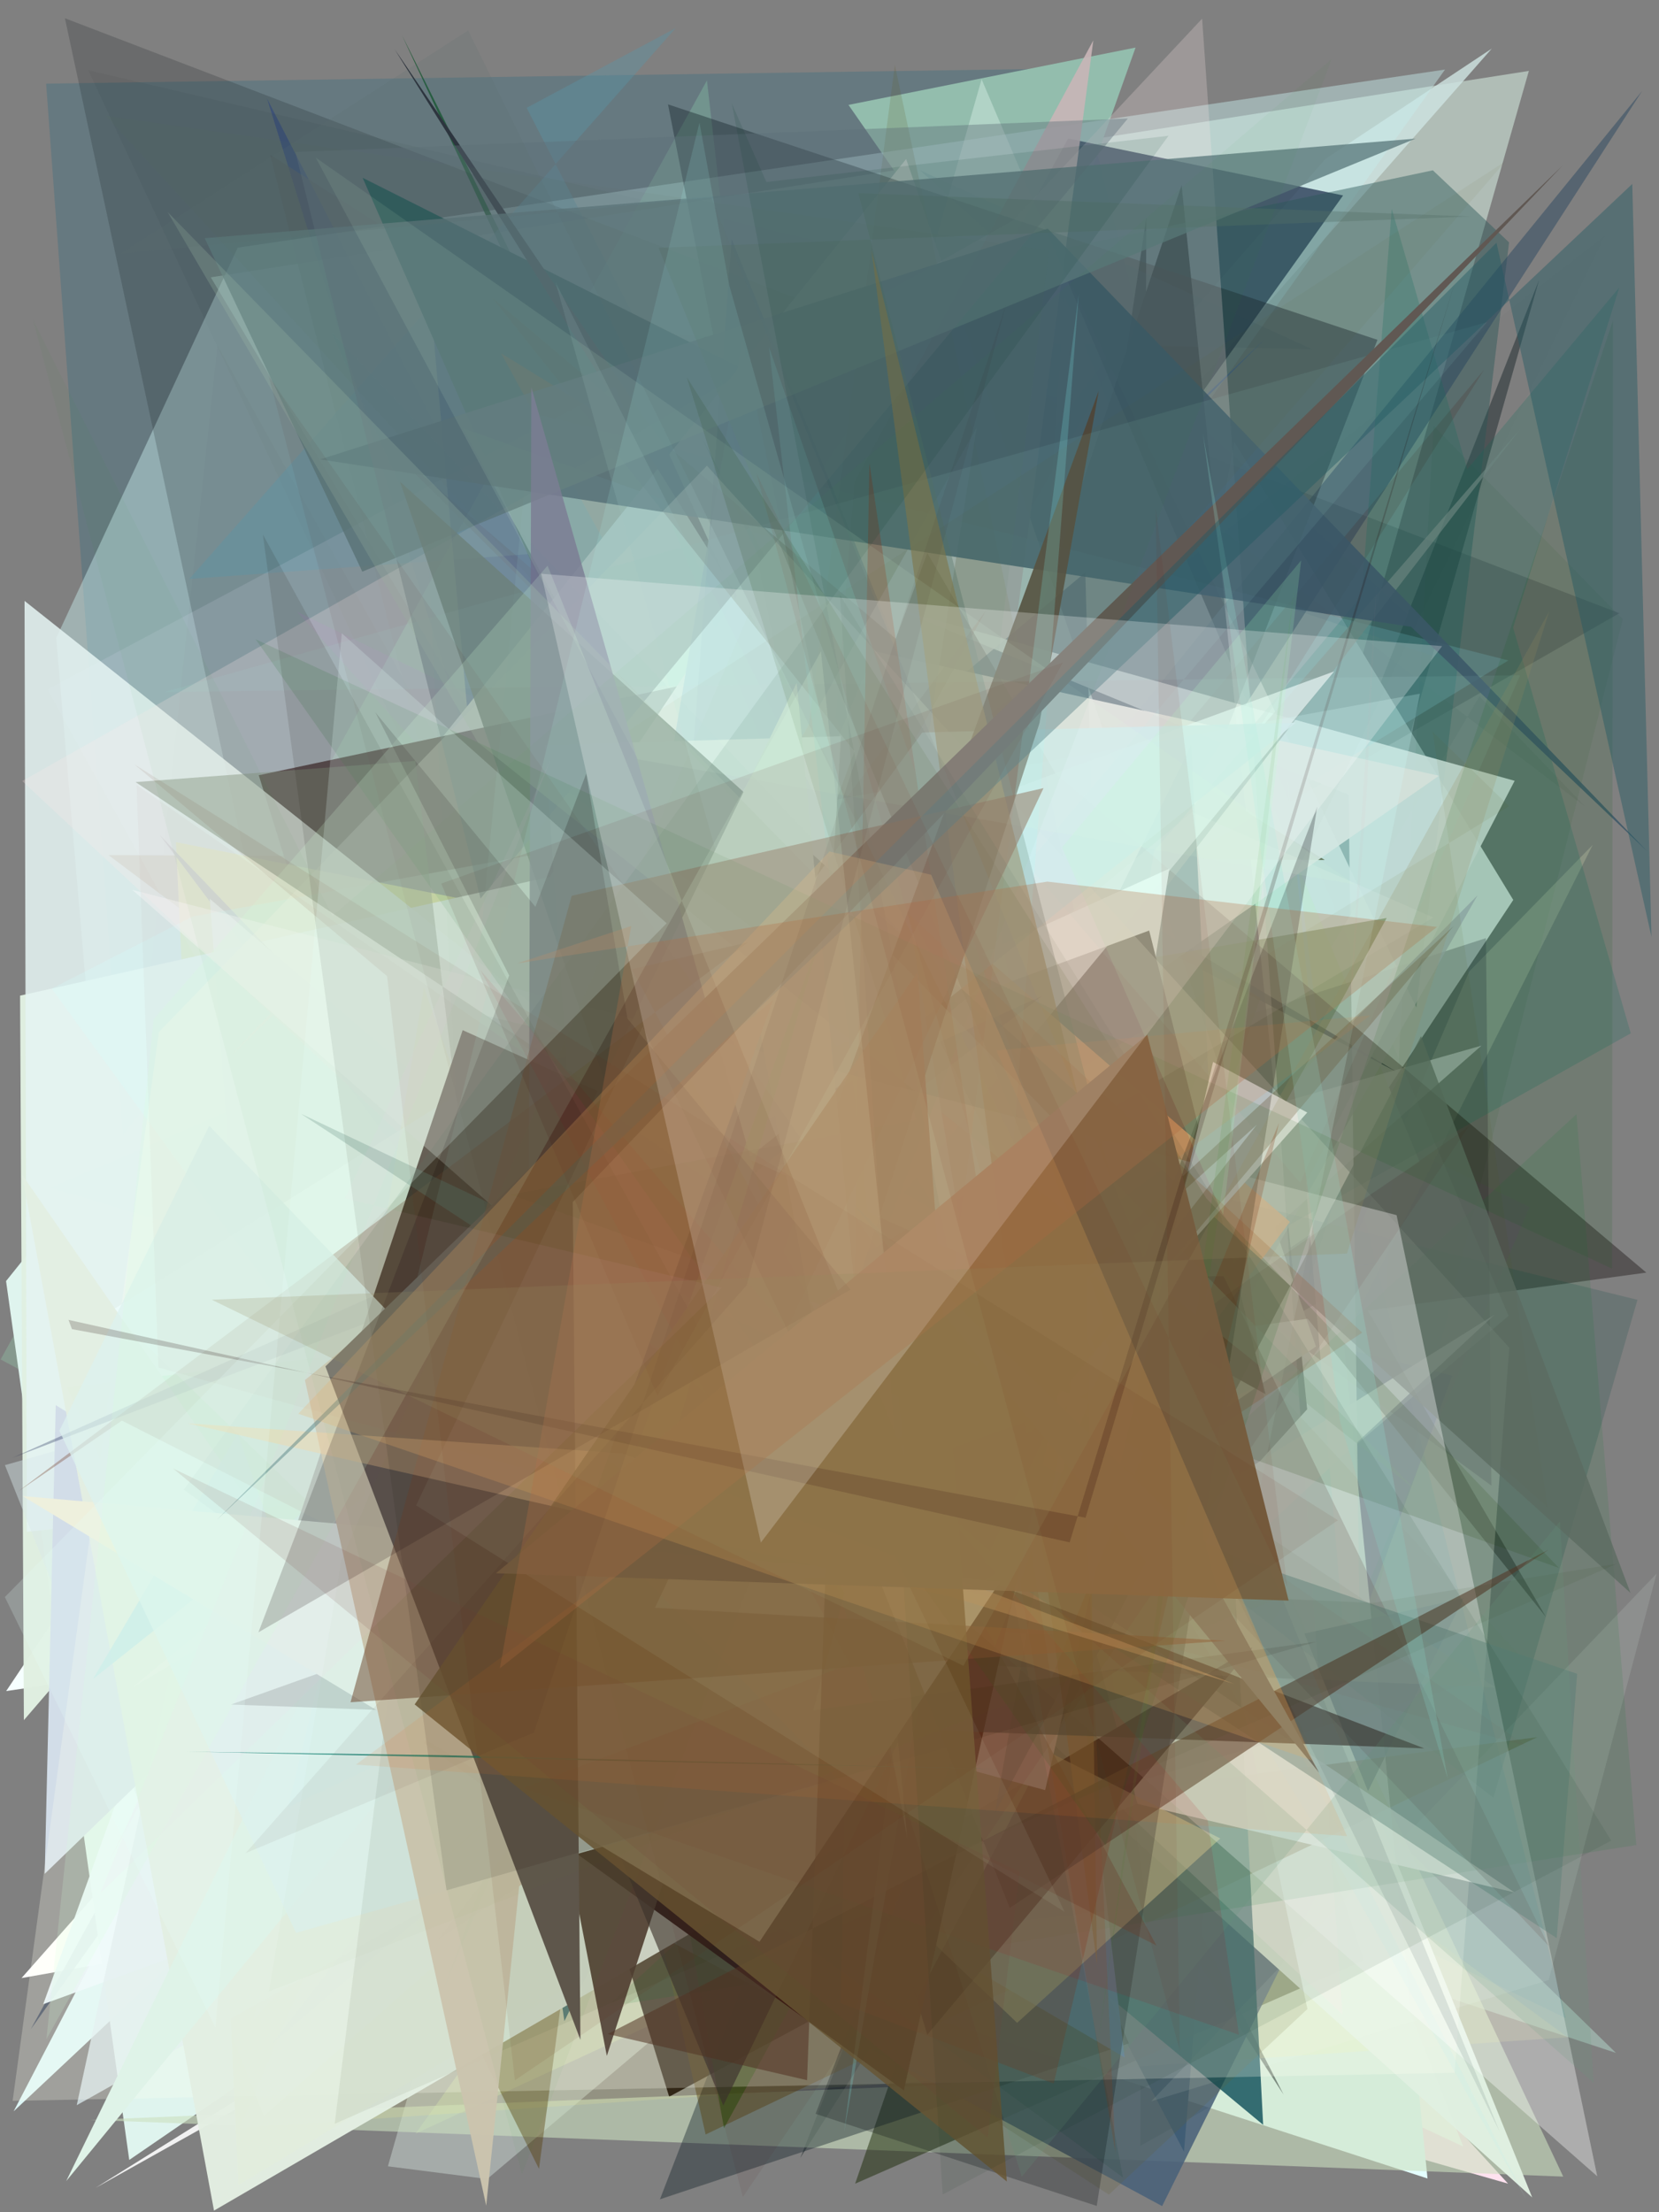 <?xml version="1.0" encoding="utf-8" standalone="no"?>
<!DOCTYPE svg PUBLIC "-//W3C//DTD SVG 1.1//EN"
  "http://www.w3.org/Graphics/SVG/1.1/DTD/svg11.dtd">
<svg xmlns:xlink="http://www.w3.org/1999/xlink" width="216pt" height="288pt" viewBox="0 0 216 288" xmlns="http://www.w3.org/2000/svg" version="1.1">
 <defs>
  <style type="text/css">*{stroke-linejoin: round; stroke-linecap: butt}</style>
 </defs>
 <g id="figure_1">
  <g id="patch_1">
   <path d="M 0 288 
L 216 288 
L 216 0 
L 0 0 
z
" style="fill: #ffffff"/>
  </g>
  <g id="axes_1">
   <g id="patch_2">
    <path d="M 0 288 
L 0 0 
L 216 0 
L 216 288 
z
" clip-path="url(#p5c6418d2b3)" style="fill: #808080"/>
   </g>
   <g id="patch_3">
    <path d="M 62.128 94.137 
L 134.075 237.326 
L 199.056 9.232 
L 27.445 36.106 
z
" clip-path="url(#p5c6418d2b3)" style="fill: #d4eade; fill-opacity: 0.571"/>
   </g>
   <g id="patch_4">
    <path d="M 200.384 36.45 
L 152.515 205.049 
L 104.201 280.933 
z
" clip-path="url(#p5c6418d2b3)" style="fill: #2f393d; fill-opacity: 0.616"/>
   </g>
   <g id="patch_5">
    <path d="M 69.757 248.06 
L 41.771 115.195 
L 196.348 284.28 
z
" clip-path="url(#p5c6418d2b3)" style="fill: #ffe2ef; fill-opacity: 0.994"/>
   </g>
   <g id="patch_6">
    <path d="M 140.056 8.902 
L 203.86 262.733 
L 153.067 238.194 
L 24.962 269.374 
L 6.007 10.89 
z
" clip-path="url(#p5c6418d2b3)" style="fill: #005d82; fill-opacity: 0.206"/>
   </g>
   <g id="patch_7">
    <path d="M 34.767 12.83 
L 134.13 205.816 
L 97.515 214.355 
z
" clip-path="url(#p5c6418d2b3)" style="fill: #0d2eab; fill-opacity: 0.294"/>
   </g>
   <g id="patch_8">
    <path d="M 7.967 234.895 
L 26.403 208.623 
L 146.04 256.108 
L 28.307 44.965 
z
" clip-path="url(#p5c6418d2b3)" style="fill: #3e001e; fill-opacity: 0.055"/>
   </g>
   <g id="patch_9">
    <path d="M 110.471 13.656 
L 147.848 6.194 
L 82.972 188.502 
L 140.225 56.485 
z
" clip-path="url(#p5c6418d2b3)" style="fill: #93bdad"/>
   </g>
   <g id="patch_10">
    <path d="M 56.135 163.428 
L 73.766 133.77 
L 172.585 20.681 
L 194.228 6.326 
z
" clip-path="url(#p5c6418d2b3)" style="fill: #cee2e0; fill-opacity: 0.816"/>
   </g>
   <g id="patch_11">
    <path d="M 93.815 252.038 
L 34.85 137.358 
L 149.407 93.052 
L 35.172 20.14 
z
" clip-path="url(#p5c6418d2b3)" style="fill: #647075; fill-opacity: 0.567"/>
   </g>
   <g id="patch_12">
    <path d="M 113.455 243.142 
L 127.615 238.844 
L 160.701 57.5 
L 197.025 117.16 
z
" clip-path="url(#p5c6418d2b3)" style="fill: #fdffff"/>
   </g>
   <g id="patch_13">
    <path d="M 111.151 32.448 
L 206.477 105.089 
L 192.621 90.657 
L 112.771 225.768 
L 11.494 9.148 
z
" clip-path="url(#p5c6418d2b3)" style="fill: #032114; fill-opacity: 0.047"/>
   </g>
   <g id="patch_14">
    <path d="M 7.317 83.064 
L 30.945 32.241 
L 188.139 9.055 
L 50.81 201.843 
L 11.605 133.143 
z
" clip-path="url(#p5c6418d2b3)" style="fill: #c5eaeb; fill-opacity: 0.457"/>
   </g>
   <g id="patch_15">
    <path d="M 61.056 94.813 
L 54.934 27.055 
L 169.05 242.403 
L 129.191 91.492 
z
" clip-path="url(#p5c6418d2b3)" style="fill: #002891"/>
   </g>
   <g id="patch_16">
    <path d="M 1.773 274.868 
L 134.034 150.721 
L 43.48 194.792 
z
" clip-path="url(#p5c6418d2b3)" style="fill: #e4ffff; fill-opacity: 0.921"/>
   </g>
   <g id="patch_17">
    <path d="M 24.12 212.49 
L 80.602 53.585 
L 77.518 57.494 
z
" clip-path="url(#p5c6418d2b3)" style="fill: #14d288; fill-opacity: 0.489"/>
   </g>
   <g id="patch_18">
    <path d="M 185.371 271.343 
L 93.216 220.658 
L 169.941 257.094 
L 52.336 4.581 
z
" clip-path="url(#p5c6418d2b3)" style="fill: #075022; fill-opacity: 0.745"/>
   </g>
   <g id="patch_19">
    <path d="M 178.038 212.63 
L 211.288 80.604 
L 186.651 55.459 
z
" clip-path="url(#p5c6418d2b3)" style="fill: #003e08; fill-opacity: 0.065"/>
   </g>
   <g id="patch_20">
    <path d="M 161.985 253.854 
L 160.805 255.747 
L 189.08 179.105 
L 28.936 138.366 
z
" clip-path="url(#p5c6418d2b3)" style="fill: #384778; fill-opacity: 0.616"/>
   </g>
   <g id="patch_21">
    <path d="M 23.692 186.973 
L 210.846 79.832 
L 8.452 2.377 
L 52.726 209.026 
z
" clip-path="url(#p5c6418d2b3)" style="fill: #0d1218; fill-opacity: 0.185"/>
   </g>
   <g id="patch_22">
    <path d="M 170.084 225.07 
L 199.155 157.137 
L 38.702 79.665 
z
" clip-path="url(#p5c6418d2b3)" style="fill: #d541e3; fill-opacity: 0.084"/>
   </g>
   <g id="patch_23">
    <path d="M 105.118 239.495 
L 190.515 279.45 
L 126.203 117.827 
L 2.804 257.516 
z
" clip-path="url(#p5c6418d2b3)" style="fill: #fffffe"/>
   </g>
   <g id="patch_24">
    <path d="M 146.259 231.613 
L 191.298 126.469 
L 207.376 109.981 
z
" clip-path="url(#p5c6418d2b3)" style="fill: #c3c2ac; fill-opacity: 0.43"/>
   </g>
   <g id="patch_25">
    <path d="M 169.813 224.318 
L 54.114 277.763 
L 104.208 207.485 
z
" clip-path="url(#p5c6418d2b3)" style="fill: #e0ff94; fill-opacity: 0.258"/>
   </g>
   <g id="patch_26">
    <path d="M 138.644 38.805 
L 184.822 151.234 
L 127.915 189.127 
z
" clip-path="url(#p5c6418d2b3)" style="fill: #e9ffdd; fill-opacity: 0.967"/>
   </g>
   <g id="patch_27">
    <path d="M 148.331 161.074 
L 158.632 214.923 
L 63.925 155.114 
L 150.405 38.041 
L 25.494 255.47 
z
" clip-path="url(#p5c6418d2b3)" style="fill: #67b2a0; fill-opacity: 0.827"/>
   </g>
   <g id="patch_28">
    <path d="M 164.545 44.275 
L 21.652 180.298 
L 180.29 164.346 
L 23.03 186.225 
z
" clip-path="url(#p5c6418d2b3)" style="fill: #4f8aff; fill-opacity: 0.619"/>
   </g>
   <g id="patch_29">
    <path d="M 186.089 258.35 
L 129.687 160.505 
L 149.247 28.303 
L 148.473 279.352 
z
" clip-path="url(#p5c6418d2b3)" style="fill: #000500"/>
   </g>
   <g id="patch_30">
    <path d="M 4.019 264.155 
L 174.869 25.445 
L 139.076 18.038 
z
" clip-path="url(#p5c6418d2b3)" style="fill: #10203f; fill-opacity: 0.682"/>
   </g>
   <g id="patch_31">
    <path d="M 167.584 101.167 
L 185.86 283.607 
L 78.31 248.743 
L 73.372 226.245 
L 175.717 167.203 
z
" clip-path="url(#p5c6418d2b3)" style="fill: #e4ffff"/>
   </g>
   <g id="patch_32">
    <path d="M 153.841 24.106 
L 170.188 183.469 
L 138.99 217.772 
L 167.126 272.693 
L 103.647 174.983 
z
" clip-path="url(#p5c6418d2b3)" style="fill: #000a1b"/>
   </g>
   <g id="patch_33">
    <path d="M 24.641 75.376 
L 97.39 70.045 
L 68.567 14.036 
L 87.983 3.651 
z
" clip-path="url(#p5c6418d2b3)" style="fill: #5993a6; fill-opacity: 0.394"/>
   </g>
   <g id="patch_34">
    <path d="M 92.043 10.47 
L 0.081 176.982 
L 118.198 240.047 
z
" clip-path="url(#p5c6418d2b3)" style="fill: #a1ffcb; fill-opacity: 0.201"/>
   </g>
   <g id="patch_35">
    <path d="M 170.867 45.47 
L 59.34 42.968 
L 190.784 86.796 
L 119.806 22.181 
z
" clip-path="url(#p5c6418d2b3)" style="fill: #1e5582; fill-opacity: 0.105"/>
   </g>
   <g id="patch_36">
    <path d="M 63.429 283.679 
L 50.503 282.023 
L 127.801 10.318 
L 196.411 171.307 
z
" clip-path="url(#p5c6418d2b3)" style="fill: #edfef9; fill-opacity: 0.344"/>
   </g>
   <g id="patch_37">
    <path d="M 165.043 172.018 
L 194.182 193.415 
L 193.47 122.133 
L 143.879 138.159 
L 49.423 57.069 
z
" clip-path="url(#p5c6418d2b3)" style="fill: #2c1e37; fill-opacity: 0.285"/>
   </g>
   <g id="patch_38">
    <path d="M 162.964 200.521 
L 12.442 284.829 
L 194.601 171.143 
z
" clip-path="url(#p5c6418d2b3)" style="fill: #ffffff; fill-opacity: 0.89"/>
   </g>
   <g id="patch_39">
    <path d="M 47.215 23.148 
L 109.86 54.618 
L 101.392 73.247 
L 104.508 153.707 
z
" clip-path="url(#p5c6418d2b3)" style="fill: #024541"/>
   </g>
   <g id="patch_40">
    <path d="M 186.555 22.172 
L 196.477 31.558 
L 184.403 131.162 
L 137.365 32.591 
z
" clip-path="url(#p5c6418d2b3)" style="fill: #2b5857; fill-opacity: 0.438"/>
   </g>
   <g id="patch_41">
    <path d="M 161.606 222.089 
L 65.253 46.005 
L 172.482 111.959 
L 14.125 111.321 
z
" clip-path="url(#p5c6418d2b3)" style="fill: #4e4117"/>
   </g>
   <g id="patch_42">
    <path d="M 123.971 122.239 
L 213.81 11.833 
L 127.576 145.356 
L 93.652 176.835 
z
" clip-path="url(#p5c6418d2b3)" style="fill: #28465f; fill-opacity: 0.48"/>
   </g>
   <g id="patch_43">
    <path d="M 210.399 267.261 
L 122.778 238.33 
L 66.815 127.208 
z
" clip-path="url(#p5c6418d2b3)" style="fill: #bce7d8; fill-opacity: 0.435"/>
   </g>
   <g id="patch_44">
    <path d="M 171.334 175.3 
L 16.828 281.196 
L 0.788 166.777 
L 117.981 20.704 
z
" clip-path="url(#p5c6418d2b3)" style="fill: #e0f6f0; fill-opacity: 0.979"/>
   </g>
   <g id="patch_45">
    <path d="M 117.832 83.057 
L 174.415 225.877 
L 87.127 272.962 
L 33.693 100.928 
z
" clip-path="url(#p5c6418d2b3)" style="fill: #0d0000; fill-opacity: 0.994"/>
   </g>
   <g id="patch_46">
    <path d="M 60.246 55.723 
L 121.653 169.273 
L 82.745 166.598 
L 121.722 77.694 
z
" clip-path="url(#p5c6418d2b3)" style="fill: #bffff1; fill-opacity: 0.579"/>
   </g>
   <g id="patch_47">
    <path d="M 119.095 221.232 
L 156.894 246.218 
L 23.847 193.363 
L 132.34 212.262 
L 10.722 188.157 
z
" clip-path="url(#p5c6418d2b3)" style="fill: #d9c300; fill-opacity: 0.533"/>
   </g>
   <g id="patch_48">
    <path d="M 51.384 6.417 
L 149.282 162.578 
L 107.601 103.899 
L 86.913 58.709 
z
" clip-path="url(#p5c6418d2b3)" style="fill: #252b36"/>
   </g>
   <g id="patch_49">
    <path d="M 123.711 271.389 
L 11.791 275.981 
L 203.53 283.362 
L 167.997 207.864 
z
" clip-path="url(#p5c6418d2b3)" style="fill: #cce0bf; fill-opacity: 0.6"/>
   </g>
   <g id="patch_50">
    <path d="M 14.148 242.433 
L 54.764 158.682 
L 85.793 166.043 
L 126.706 123.232 
L 142.35 5.253 
z
" clip-path="url(#p5c6418d2b3)" style="fill: #c9b5b7; fill-opacity: 0.9"/>
   </g>
   <g id="patch_51">
    <path d="M 147.474 119.002 
L 145.8 238.267 
L 141.309 74.524 
L 109.117 101.414 
L 181.841 139.547 
z
" clip-path="url(#p5c6418d2b3)" style="fill: #001834; fill-opacity: 0.825"/>
   </g>
   <g id="patch_52">
    <path d="M 152.42 135.342 
L 129.276 206.503 
L 101.1 242.237 
L 31.052 284.468 
L 22.908 109.634 
z
" clip-path="url(#p5c6418d2b3)" style="fill: #b1b60c"/>
   </g>
   <g id="patch_53">
    <path d="M 85.045 148.906 
L 142.643 153.455 
L 91.494 57.198 
L 160.499 201.962 
L 154.155 280.111 
z
" clip-path="url(#p5c6418d2b3)" style="fill: #004254"/>
   </g>
   <g id="patch_54">
    <path d="M 127.542 106.958 
L 177.604 255.205 
L 111.339 284.285 
L 164.091 129.954 
z
" clip-path="url(#p5c6418d2b3)" style="fill: #212f0e; fill-opacity: 0.52"/>
   </g>
   <g id="patch_55">
    <path d="M 0.806 220.152 
L 99.709 205.616 
L 112.002 53.562 
z
" clip-path="url(#p5c6418d2b3)" style="fill: #f6ffff"/>
   </g>
   <g id="patch_56">
    <path d="M 78.21 256.627 
L 95.268 31.134 
L 164.739 202.652 
L 6.699 154.635 
L 147.801 93.328 
z
" clip-path="url(#p5c6418d2b3)" style="fill: #29468b; fill-opacity: 0.671"/>
   </g>
   <g id="patch_57">
    <path d="M 116.731 79.275 
L 175.585 103.467 
L 177.438 242.576 
L 170.006 153.999 
L 197.206 101.649 
z
" clip-path="url(#p5c6418d2b3)" style="fill: #fffffe; fill-opacity: 0.911"/>
   </g>
   <g id="patch_58">
    <path d="M 5.632 260.913 
L 54.701 243.073 
L 31.46 189.473 
z
" clip-path="url(#p5c6418d2b3)" style="fill: #ebf9ff; fill-opacity: 0.932"/>
   </g>
   <g id="patch_59">
    <path d="M 85.095 150.393 
L 31.228 277.032 
L 204.102 265.223 
L 100.242 188.812 
z
" clip-path="url(#p5c6418d2b3)" style="fill: #fdf591; fill-opacity: 0.157"/>
   </g>
   <g id="patch_60">
    <path d="M 190.577 208.05 
L 151.309 287.204 
L 58.765 237.376 
z
" clip-path="url(#p5c6418d2b3)" style="fill: #496179; fill-opacity: 0.875"/>
   </g>
   <g id="patch_61">
    <path d="M 125.148 102.116 
L 2.615 129.618 
L 3.108 223.94 
L 58.678 159.359 
L 199.487 286.069 
z
" clip-path="url(#p5c6418d2b3)" style="fill: #e0f0e1; fill-opacity: 0.979"/>
   </g>
   <g id="patch_62">
    <path d="M 149.899 273.554 
L 215.695 204.851 
L 201.639 257.77 
z
" clip-path="url(#p5c6418d2b3)" style="fill: #e7f7ed; fill-opacity: 0.128"/>
   </g>
   <g id="patch_63">
    <path d="M 193.225 48.134 
L 75.925 234.955 
L 55.546 150.867 
L 26.919 246.99 
z
" clip-path="url(#p5c6418d2b3)" style="fill: #420800; fill-opacity: 0.14"/>
   </g>
   <g id="patch_64">
    <path d="M 181.2 27.182 
L 170.269 167.333 
L 210.83 37.428 
L 56.492 221.987 
L 212.325 134.518 
z
" clip-path="url(#p5c6418d2b3)" style="fill: #0e6b58; fill-opacity: 0.229"/>
   </g>
   <g id="patch_65">
    <path d="M 127.286 219.083 
L 86.972 13.588 
L 179.342 44.24 
L 85.924 286.316 
L 146.98 266.022 
z
" clip-path="url(#p5c6418d2b3)" style="fill: #1a282f; fill-opacity: 0.429"/>
   </g>
   <g id="patch_66">
    <path d="M 62.363 124.289 
L 53.808 235.573 
L 7.889 201.456 
L 196.385 85.979 
L 69.232 53.75 
z
" clip-path="url(#p5c6418d2b3)" style="fill: #7ed5e0; fill-opacity: 0.183"/>
   </g>
   <g id="patch_67">
    <path d="M 20.834 108.741 
L 62.927 152.691 
L 70.266 174.506 
z
" clip-path="url(#p5c6418d2b3)" style="fill: #0c0018; fill-opacity: 0.834"/>
   </g>
   <g id="patch_68">
    <path d="M 200.145 226.156 
L 91.87 277.877 
L 78.573 219.135 
L 70.177 282.348 
L 51.735 245.53 
z
" clip-path="url(#p5c6418d2b3)" style="fill: #513900; fill-opacity: 0.394"/>
   </g>
   <g id="patch_69">
    <path d="M 187.356 100.991 
L 34.072 207.811 
L 27.313 117.005 
L 81.064 163.064 
L 113.835 84.774 
z
" clip-path="url(#p5c6418d2b3)" style="fill: #d9e0da; fill-opacity: 0.926"/>
   </g>
   <g id="patch_70">
    <path d="M 80.022 50.37 
L 140.577 195.868 
L 55.985 180.018 
L 6.188 89.742 
z
" clip-path="url(#p5c6418d2b3)" style="fill: #e3e6f9; fill-opacity: 0.138"/>
   </g>
   <g id="patch_71">
    <path d="M 3.489 199.423 
L 138.12 185.372 
L 3.195 78.226 
z
" clip-path="url(#p5c6418d2b3)" style="fill: #e4f3f2; fill-opacity: 0.861"/>
   </g>
   <g id="patch_72">
    <path d="M 200.94 245.406 
L 39.799 197.815 
L 91.186 199.827 
L 212.363 141.445 
L 166.999 188.134 
L 200.94 245.406 
z
" clip-path="url(#p5c6418d2b3)" style="fill: none"/>
   </g>
   <g id="patch_73">
    <path d="M 63.012 192.35 
L 73.484 263.12 
L 155.093 96.984 
L 164.462 276.625 
z
" clip-path="url(#p5c6418d2b3)" style="fill: #034452; fill-opacity: 0.762"/>
   </g>
   <g id="patch_74">
    <path d="M 77.391 227.361 
L 146.426 267.856 
L 133.02 152.88 
z
" clip-path="url(#p5c6418d2b3)" style="fill: #436fa4; fill-opacity: 0.946"/>
   </g>
   <g id="patch_75">
    <path d="M 96.664 44.485 
L 132.586 215.213 
L 71.982 188.654 
z
" clip-path="url(#p5c6418d2b3)" style="fill: #99d0ea; fill-opacity: 0.842"/>
   </g>
   <g id="patch_76">
    <path d="M 170.225 261.549 
L 144.377 285.712 
L 109.013 262.755 
L 96.972 158.285 
L 116.506 8.441 
z
" clip-path="url(#p5c6418d2b3)" style="fill: #615b29; fill-opacity: 0.177"/>
   </g>
   <g id="patch_77">
    <path d="M 192.38 116.552 
L 161.882 170.058 
L 35.983 216.92 
L 127.144 55.708 
L 103.522 206.31 
z
" clip-path="url(#p5c6418d2b3)" style="fill: #9cadb3; fill-opacity: 0.796"/>
   </g>
   <g id="patch_78">
    <path d="M 94.261 277.061 
L 69.851 138.247 
L 180.542 119.514 
z
" clip-path="url(#p5c6418d2b3)" style="fill: #1f4802; fill-opacity: 0.461"/>
   </g>
   <g id="patch_79">
    <path d="M 55.203 128.542 
L 33.063 262.923 
L 100.426 188.019 
L 6.18 197.867 
L 79.859 198.506 
z
" clip-path="url(#p5c6418d2b3)" style="fill: #ffff85; fill-opacity: 0.328"/>
   </g>
   <g id="patch_80">
    <path d="M 0.643 190.741 
L 34.362 275.445 
L 192.885 136.128 
z
" clip-path="url(#p5c6418d2b3)" style="fill: #d7e8e9; fill-opacity: 0.437"/>
   </g>
   <g id="patch_81">
    <path d="M 57.47 174.687 
L 128.366 79.499 
L 78.306 170.213 
L 65.404 196.242 
z
" clip-path="url(#p5c6418d2b3)" style="fill: #674d3e; fill-opacity: 0.279"/>
   </g>
   <g id="patch_82">
    <path d="M 7.258 182.933 
L 44.973 206.094 
L 5.822 243.944 
z
" clip-path="url(#p5c6418d2b3)" style="fill: #d2dde8"/>
   </g>
   <g id="patch_83">
    <path d="M 150.283 110.773 
L 197.912 55.88 
L 35.342 266.17 
L 138.594 178.091 
z
" clip-path="url(#p5c6418d2b3)" style="fill: #6c8680; fill-opacity: 0.658"/>
   </g>
   <g id="patch_84">
    <path d="M 64.089 38.769 
L 201.281 210.517 
L 120.732 71.984 
L 79.583 184.044 
L 214.349 165.674 
z
" clip-path="url(#p5c6418d2b3)" style="fill: #0a0000; fill-opacity: 0.355"/>
   </g>
   <g id="patch_85">
    <path d="M 152.245 113.08 
L 144.23 164.763 
L 54.811 157.309 
z
" clip-path="url(#p5c6418d2b3)" style="fill: #ebffff"/>
   </g>
   <g id="patch_86">
    <path d="M 30.12 137.403 
L 156.515 2.428 
L 174.796 262.268 
L 2.895 101.681 
L 155.917 15.086 
z
" clip-path="url(#p5c6418d2b3)" style="fill: #ffebe8; fill-opacity: 0.228"/>
   </g>
   <g id="patch_87">
    <path d="M 197.166 246.362 
L 148.11 234.838 
L 140.86 208.279 
z
" clip-path="url(#p5c6418d2b3)" style="fill: #ffffff; fill-opacity: 0.908"/>
   </g>
   <g id="patch_88">
    <path d="M 131.693 169.279 
L 146.709 164.409 
L 8.689 180.592 
L 24.501 214.706 
L 143.198 172.788 
z
" clip-path="url(#p5c6418d2b3)" style="fill: #8df78f; fill-opacity: 0.501"/>
   </g>
   <g id="patch_89">
    <path d="M 149.623 121.145 
L 164.783 181.507 
L 93.358 141.868 
z
" clip-path="url(#p5c6418d2b3)"/>
   </g>
   <g id="patch_90">
    <path d="M 136.42 29.766 
L 41.665 59.806 
L 183.727 81.607 
L 214.437 110.799 
z
" clip-path="url(#p5c6418d2b3)" style="fill: #3c5767; fill-opacity: 0.862"/>
   </g>
   <g id="patch_91">
    <path d="M 186.517 95.237 
L 201.516 196.273 
L 138.788 140.304 
L 196.484 104.959 
z
" clip-path="url(#p5c6418d2b3)" style="fill: #55570b; fill-opacity: 0.078"/>
   </g>
   <g id="patch_92">
    <path d="M 22.308 217.165 
L 85.729 231.573 
L 9.991 274.065 
z
" clip-path="url(#p5c6418d2b3)" style="fill: #dcebf0; fill-opacity: 0.759"/>
   </g>
   <g id="patch_93">
    <path d="M 64.698 219.299 
L 14.45 170.667 
L 90.394 123.138 
L 81.484 121.142 
L 173.703 87.408 
z
" clip-path="url(#p5c6418d2b3)" style="fill: #f1ffff; fill-opacity: 0.648"/>
   </g>
   <g id="patch_94">
    <path d="M 0.564 209.785 
L 209.069 161.706 
L 83.927 211.834 
L 191.136 77.823 
L 0.564 209.785 
z
" clip-path="url(#p5c6418d2b3)" style="fill: none"/>
   </g>
   <g id="patch_95">
    <path d="M 63.175 132.194 
L 213.194 169.221 
L 194.446 234.047 
z
" clip-path="url(#p5c6418d2b3)" style="fill: #0b453f; fill-opacity: 0.19"/>
   </g>
   <g id="patch_96">
    <path d="M 124.956 216.242 
L 167.939 159.071 
L 118.855 116.484 
L 94.107 197.278 
z
" clip-path="url(#p5c6418d2b3)" style="fill: #ff7322; fill-opacity: 0.737"/>
   </g>
   <g id="patch_97">
    <path d="M 26.653 31.01 
L 47.171 74.421 
L 184.298 18.046 
z
" clip-path="url(#p5c6418d2b3)" style="fill: #59777a; fill-opacity: 0.754"/>
   </g>
   <g id="patch_98">
    <path d="M 156.514 231.371 
L 98.732 255.01 
L 6.735 128.708 
L 25.035 119.325 
L 184.877 90.308 
z
" clip-path="url(#p5c6418d2b3)" style="fill: #d2ffff; fill-opacity: 0.222"/>
   </g>
   <g id="patch_99">
    <path d="M 1.643 273.5 
L 20.683 134.358 
L 92.04 60.632 
L 196.507 175.447 
L 189.388 269.849 
z
" clip-path="url(#p5c6418d2b3)" style="fill: #fffff0; fill-opacity: 0.252"/>
   </g>
   <g id="patch_100">
    <path d="M 79.042 261.239 
L 205.254 145.055 
L 213.041 240.198 
z
" clip-path="url(#p5c6418d2b3)" style="fill: #00762b; fill-opacity: 0.112"/>
   </g>
   <g id="patch_101">
    <path d="M 70.913 96.995 
L 109.501 95.844 
L 102.743 206.961 
L 75.834 167.582 
z
" clip-path="url(#p5c6418d2b3)" style="fill: #f5ffff; fill-opacity: 0.958"/>
   </g>
   <g id="patch_102">
    <path d="M 163.059 214.469 
L 114.15 243.446 
L 120.737 264.888 
z
" clip-path="url(#p5c6418d2b3)" style="fill: #010014"/>
   </g>
   <g id="patch_103">
    <path d="M 212.29 207.379 
L 185.019 134.896 
L 119.406 260.125 
L 52.082 62.715 
z
" clip-path="url(#p5c6418d2b3)" style="fill: #5c6c61; fill-opacity: 0.774"/>
   </g>
   <g id="patch_104">
    <path d="M 145.068 222.691 
L 177.731 114.965 
L 6.818 162.17 
L 145.068 222.691 
z
" clip-path="url(#p5c6418d2b3)" style="fill: none"/>
   </g>
   <g id="patch_105">
    <path d="M 27.863 287.79 
L 130.163 228.29 
L 42.866 196.095 
L 62.673 239.131 
L 2.868 152.92 
z
" clip-path="url(#p5c6418d2b3)" style="fill: #e4efe3; fill-opacity: 0.974"/>
   </g>
   <g id="patch_106">
    <path d="M 201.627 253.325 
L 118.748 166.311 
L 159.304 166.147 
z
" clip-path="url(#p5c6418d2b3)" style="fill: #290000; fill-opacity: 0.248"/>
   </g>
   <g id="patch_107">
    <path d="M 49.645 184.279 
L 132.428 263.343 
L 158.888 239.342 
z
" clip-path="url(#p5c6418d2b3)" style="fill: #fbf3ad; fill-opacity: 0.499"/>
   </g>
   <g id="patch_108">
    <path d="M 135.711 129.644 
L 1.616 189.787 
L 111.52 147.96 
z
" clip-path="url(#p5c6418d2b3)" style="fill: #000c3e; fill-opacity: 0.277"/>
   </g>
   <g id="patch_109">
    <path d="M 157.938 138.251 
L 170.199 144.835 
L 100.243 223.33 
L 136.078 233.051 
z
" clip-path="url(#p5c6418d2b3)" style="fill: #ffffff"/>
   </g>
   <g id="patch_110">
    <path d="M 129.5 236.15 
L 141.86 213.047 
L 63.48 209.422 
L 139.776 178.597 
z
" clip-path="url(#p5c6418d2b3)" style="fill: #7b989c; fill-opacity: 0.436"/>
   </g>
   <g id="patch_111">
    <path d="M 72.337 36.765 
L 198.739 286.384 
L 174.634 243.401 
L 93.088 110.407 
z
" clip-path="url(#p5c6418d2b3)" style="fill: #c1eef0; fill-opacity: 0.17"/>
   </g>
   <g id="patch_112">
    <path d="M 13.758 15.059 
L 199.087 216.841 
L 110.149 243.165 
L 136.615 32.581 
z
" clip-path="url(#p5c6418d2b3)" style="fill: #5c7355; fill-opacity: 0.064"/>
   </g>
   <g id="patch_113">
    <path d="M 168.719 94.077 
L 12.103 218.592 
L 30.953 186.659 
L 38.031 207.036 
L 120.069 95.365 
z
" clip-path="url(#p5c6418d2b3)" style="fill: #c8e7ea; fill-opacity: 0.868"/>
   </g>
   <g id="patch_114">
    <path d="M 100.125 45.184 
L 148.483 185.664 
L 131.768 159.277 
L 120.3 221.063 
z
" clip-path="url(#p5c6418d2b3)" style="fill: #85ffff; fill-opacity: 0.272"/>
   </g>
   <g id="patch_115">
    <path d="M 54.077 99.062 
L 68.01 214.241 
L 194.68 219.676 
L 17.65 101.817 
z
" clip-path="url(#p5c6418d2b3)" style="fill: #7e8b79; fill-opacity: 0.417"/>
   </g>
   <g id="patch_116">
    <path d="M 140.342 170.004 
L 93.685 149.191 
L 60.238 134.112 
L 34.181 211.727 
L 117.681 272.134 
z
" clip-path="url(#p5c6418d2b3)" style="fill: #1c0000; fill-opacity: 0.962"/>
   </g>
   <g id="patch_117">
    <path d="M 17.27 219.665 
L 186.621 119.449 
L 155.21 105.713 
z
" clip-path="url(#p5c6418d2b3)" style="fill: #ffffff; fill-opacity: 0.115"/>
   </g>
   <g id="patch_118">
    <path d="M 79.009 267.647 
L 73.69 240.208 
L 143.054 50.879 
L 135.339 94.15 
z
" clip-path="url(#p5c6418d2b3)" style="fill: #524237; fill-opacity: 0.908"/>
   </g>
   <g id="patch_119">
    <path d="M 149.348 248.236 
L 126.423 94.907 
L 208.912 30.72 
L 101.022 253.514 
z
" clip-path="url(#p5c6418d2b3)" style="fill: #002317; fill-opacity: 0.015"/>
   </g>
   <g id="patch_120">
    <path d="M 21.391 90.088 
L 197.903 87.917 
L 169.3 154.006 
L 133.717 112.496 
L 193.608 41.948 
z
" clip-path="url(#p5c6418d2b3)" style="fill: #a5e8d9; fill-opacity: 0.089"/>
   </g>
   <g id="patch_121">
    <path d="M 17.227 115.852 
L 181.835 158.193 
L 207.959 283.319 
z
" clip-path="url(#p5c6418d2b3)" style="fill: #ffffff; fill-opacity: 0.356"/>
   </g>
   <g id="patch_122">
    <path d="M 118.125 239.356 
L 103.725 88.912 
L 8.619 283.949 
L 55.005 227.401 
L 97.625 126.976 
z
" clip-path="url(#p5c6418d2b3)" style="fill: #dff3e8"/>
   </g>
   <g id="patch_123">
    <path d="M 142.792 287.18 
L 171.499 105.025 
L 106.184 275.191 
z
" clip-path="url(#p5c6418d2b3)" style="fill: #0b0c11; fill-opacity: 0.258"/>
   </g>
   <g id="patch_124">
    <path d="M 196.051 20.965 
L 71.899 101.528 
L 105.099 126.024 
z
" clip-path="url(#p5c6418d2b3)" style="fill: #65612d; fill-opacity: 0.059"/>
   </g>
   <g id="patch_125">
    <path d="M 189.268 120.551 
L 113.185 210.916 
L 163.652 146.411 
L 54.075 245.437 
z
" clip-path="url(#p5c6418d2b3)" style="fill: #523613; fill-opacity: 0.251"/>
   </g>
   <g id="patch_126">
    <path d="M 38.459 19.786 
L 146.848 15.425 
L 62.564 116.97 
z
" clip-path="url(#p5c6418d2b3)" style="fill: #5e7079; fill-opacity: 0.408"/>
   </g>
   <g id="patch_127">
    <path d="M 69.178 50.421 
L 68.761 182.235 
L 116.947 218.345 
z
" clip-path="url(#p5c6418d2b3)" style="fill: #72708c; fill-opacity: 0.833"/>
   </g>
   <g id="patch_128">
    <path d="M 191.472 28.186 
L 85.732 32.258 
L 160.627 215.337 
L 111.762 25.151 
z
" clip-path="url(#p5c6418d2b3)" style="fill: #556f67; fill-opacity: 0.36"/>
   </g>
   <g id="patch_129">
    <path d="M 109.913 277.503 
L 131.685 152.428 
L 140.448 38.284 
z
" clip-path="url(#p5c6418d2b3)" style="fill: #8bffff; fill-opacity: 0.19"/>
   </g>
   <g id="patch_130">
    <path d="M 57.886 258.651 
L 107.442 120.001 
L 87.34 188.807 
z
" clip-path="url(#p5c6418d2b3)" style="fill: #b4f8b6; fill-opacity: 0.694"/>
   </g>
   <g id="patch_131">
    <path d="M 113.465 32.57 
L 141.264 146.442 
L 142.833 255.782 
z
" clip-path="url(#p5c6418d2b3)" style="fill: #827449; fill-opacity: 0.584"/>
   </g>
   <g id="patch_132">
    <path d="M 177.365 173.49 
L 118.265 118.98 
L 145.23 280.29 
L 139.067 146.958 
L 57.058 252.468 
z
" clip-path="url(#p5c6418d2b3)" style="fill: #a43700; fill-opacity: 0.17"/>
   </g>
   <g id="patch_133">
    <path d="M 109.494 260.792 
L 113.195 60.301 
L 136.832 218.575 
L 166.528 146.174 
L 137.193 271.252 
z
" clip-path="url(#p5c6418d2b3)" style="fill: #901f00; fill-opacity: 0.244"/>
   </g>
   <g id="patch_134">
    <path d="M 150.578 253.289 
L 15.872 184.944 
L 2.273 194.228 
L 97.412 122.667 
L 82.273 126.177 
z
" clip-path="url(#p5c6418d2b3)" style="fill: #6d301c; fill-opacity: 0.316"/>
   </g>
   <g id="patch_135">
    <path d="M 205.343 217.907 
L 202.687 252.321 
L 39.183 145 
L 161.994 203.164 
z
" clip-path="url(#p5c6418d2b3)" style="fill: #4c7671; fill-opacity: 0.358"/>
   </g>
   <g id="patch_136">
    <path d="M 94.929 37.067 
L 91.068 15.963 
L 37.479 235.306 
L 137.639 187.613 
z
" clip-path="url(#p5c6418d2b3)" style="fill: #a8fff9; fill-opacity: 0.132"/>
   </g>
   <g id="patch_137">
    <path d="M 170.539 177.459 
L 43.179 43.281 
L 55.682 71.268 
L 63.636 225.227 
z
" clip-path="url(#p5c6418d2b3)" style="fill: #19a18b; fill-opacity: 0.016"/>
   </g>
   <g id="patch_138">
    <path d="M 23.931 193.934 
L 146.211 283.479 
L 95.277 13.459 
L 99.779 23.691 
L 152.138 17.678 
z
" clip-path="url(#p5c6418d2b3)" style="fill: #003425; fill-opacity: 0.117"/>
   </g>
   <g id="patch_139">
    <path d="M 83.05 98.85 
L 41.108 20.518 
L 176.394 115.148 
z
" clip-path="url(#p5c6418d2b3)" style="fill: #d8ffd7; fill-opacity: 0.098"/>
   </g>
   <g id="patch_140">
    <path d="M 185.44 227.615 
L 54.088 177.281 
L 94.176 274.123 
L 137.704 183.576 
L 30.06 221.909 
z
" clip-path="url(#p5c6418d2b3)" style="fill: #3b332f; fill-opacity: 0.618"/>
   </g>
   <g id="patch_141">
    <path d="M 177.933 103.523 
L 174.927 143.44 
L 179.217 75.915 
z
" clip-path="url(#p5c6418d2b3)" style="fill: #de869e; fill-opacity: 0.042"/>
   </g>
   <g id="patch_142">
    <path d="M 98.882 252.793 
L 130.217 205.931 
L 2.931 194.765 
z
" clip-path="url(#p5c6418d2b3)" style="fill: #eef0dd"/>
   </g>
   <g id="patch_143">
    <path d="M 184.486 194.162 
L 21.836 27.617 
L 62.213 96.657 
z
" clip-path="url(#p5c6418d2b3)" style="fill: #9db9a6; fill-opacity: 0.249"/>
   </g>
   <g id="patch_144">
    <path d="M 27.238 146.564 
L 109.218 231.795 
L 38.537 251.627 
L 7.729 186.261 
z
" clip-path="url(#p5c6418d2b3)" style="fill: #dcf2ef; fill-opacity: 0.744"/>
   </g>
   <g id="patch_145">
    <path d="M 108.04 189.457 
L 105.082 270.813 
L 79.119 264.801 
L 201.615 201.763 
L 131.469 248.378 
z
" clip-path="url(#p5c6418d2b3)" style="fill: #513524; fill-opacity: 0.543"/>
   </g>
   <g id="patch_146">
    <path d="M 161.164 140.667 
L 142.819 267.1 
L 168.658 75.392 
z
" clip-path="url(#p5c6418d2b3)" style="fill: #368a25; fill-opacity: 0.136"/>
   </g>
   <g id="patch_147">
    <path d="M 210.509 203.575 
L 43.575 276.484 
L 52.738 203.21 
L 178.754 208.669 
z
" clip-path="url(#p5c6418d2b3)" style="fill: #2b3300; fill-opacity: 0.068"/>
   </g>
   <g id="patch_148">
    <path d="M 203.1 198.077 
L 133.031 283.387 
L 99.458 175.987 
L 207.485 271.161 
z
" clip-path="url(#p5c6418d2b3)" style="fill: #629b7c; fill-opacity: 0.164"/>
   </g>
   <g id="patch_149">
    <path d="M 171.742 230.775 
L 154.053 198.677 
L 110.88 156.505 
z
" clip-path="url(#p5c6418d2b3)" style="fill: #707874"/>
   </g>
   <g id="patch_150">
    <path d="M 192.407 3.273 
L 132.833 183.537 
L 50.096 104.275 
L 117.522 73.071 
L 69.38 155.817 
L 192.407 3.273 
z
" clip-path="url(#p5c6418d2b3)" style="fill: none"/>
   </g>
   <g id="patch_151">
    <path d="M 100.645 130.223 
L 71.02 212.358 
L 63.304 287.15 
L 39.699 179.665 
z
" clip-path="url(#p5c6418d2b3)" style="fill: #cbc4ae; fill-opacity: 0.964"/>
   </g>
   <g id="patch_152">
    <path d="M 75.569 265.558 
L 42.369 177.888 
L 203.453 21.543 
L 74.575 156.487 
z
" clip-path="url(#p5c6418d2b3)" style="fill: #605853"/>
   </g>
   <g id="patch_153">
    <path d="M 69.477 284.169 
L 18.773 257.876 
L 71.435 81.813 
L 130.361 169.529 
L 69.477 284.169 
z
" clip-path="url(#p5c6418d2b3)" style="fill: none"/>
   </g>
   <g id="patch_154">
    <path d="M 198.867 227.362 
L 20.629 178.034 
L 17.784 102.208 
z
" clip-path="url(#p5c6418d2b3)" style="fill: #813423; fill-opacity: 0.034"/>
   </g>
   <g id="patch_155">
    <path d="M 131.947 187.887 
L 191.221 146.675 
L 96.717 286.029 
L 34.99 48.986 
z
" clip-path="url(#p5c6418d2b3)" style="fill: #4b0900; fill-opacity: 0.06"/>
   </g>
   <g id="patch_156">
    <path d="M 24.262 228.038 
L 129.982 230.311 
L 58.203 228.51 
z
" clip-path="url(#p5c6418d2b3)" style="fill: #007668; fill-opacity: 0.719"/>
   </g>
   <g id="patch_157">
    <path d="M 157.075 156.015 
L 89.426 49.127 
L 119.309 145.777 
L 66.519 155.529 
L 202.976 204.126 
z
" clip-path="url(#p5c6418d2b3)" style="fill: #164000; fill-opacity: 0.138"/>
   </g>
   <g id="patch_158">
    <path d="M 85.275 209.306 
L 159.587 213.606 
L 45.64 221.611 
L 74.433 116.619 
L 135.866 102.602 
z
" clip-path="url(#p5c6418d2b3)" style="fill: #734d36; fill-opacity: 0.542"/>
   </g>
   <g id="patch_159">
    <path d="M 188.509 231.614 
L 174.479 185.091 
L 156.624 56.531 
z
" clip-path="url(#p5c6418d2b3)" style="fill: #93e7d6; fill-opacity: 0.224"/>
   </g>
   <g id="patch_160">
    <path d="M 160.697 219.228 
L 123.897 207.89 
L 24.419 185.302 
L 80.983 189.2 
z
" clip-path="url(#p5c6418d2b3)" style="fill: #ffcd92; fill-opacity: 0.381"/>
   </g>
   <g id="patch_161">
    <path d="M 68.076 232.798 
L 161.312 264.898 
L 157.227 236.953 
L 62.539 126.276 
L 110.63 216.64 
z
" clip-path="url(#p5c6418d2b3)" style="fill: #b70817; fill-opacity: 0.113"/>
   </g>
   <g id="patch_162">
    <path d="M 4.303 41.648 
L 67.955 283.072 
L 139.657 96.975 
L 173.396 7.667 
L 43.274 119.238 
z
" clip-path="url(#p5c6418d2b3)" style="fill: #338f24; fill-opacity: 0.039"/>
   </g>
   <g id="patch_163">
    <path d="M 109.954 207.401 
L 34.222 69.57 
L 58.134 246.095 
L 171.392 213.729 
L 105.887 222.662 
z
" clip-path="url(#p5c6418d2b3)" style="fill: #120f00; fill-opacity: 0.113"/>
   </g>
   <g id="patch_164">
    <path d="M 209.999 41.747 
L 209.891 165.157 
L 33.287 83.227 
L 143.946 240.252 
z
" clip-path="url(#p5c6418d2b3)" style="fill: #0a5a16; fill-opacity: 0.123"/>
   </g>
   <g id="patch_165">
    <path d="M 215.019 121.957 
L 194.843 31.597 
L 28.218 197.877 
L 212.518 23.951 
z
" clip-path="url(#p5c6418d2b3)" style="fill: #225963; fill-opacity: 0.44"/>
   </g>
   <g id="patch_166">
    <path d="M 131.086 284 
L 53.986 221.891 
L 119.451 126.564 
z
" clip-path="url(#p5c6418d2b3)" style="fill: #685633; fill-opacity: 0.822"/>
   </g>
   <g id="patch_167">
    <path d="M 165.971 208.295 
L 35.008 259.26 
L 44.454 203.093 
L 97.597 79.684 
z
" clip-path="url(#p5c6418d2b3)" style="fill: #6c980e; fill-opacity: 0.016"/>
   </g>
   <g id="patch_168">
    <path d="M 122.74 285.689 
L 109.367 77.461 
L 209.783 239.622 
z
" clip-path="url(#p5c6418d2b3)" style="fill: #002d13; fill-opacity: 0.079"/>
   </g>
   <g id="patch_169">
    <path d="M 15.704 33.012 
L 92.599 25.708 
L 195.274 277.569 
L 60.957 3.969 
z
" clip-path="url(#p5c6418d2b3)" style="fill: #59706a; fill-opacity: 0.16"/>
   </g>
   <g id="patch_170">
    <path d="M 20.013 132.681 
L 6.043 265.466 
L 106.887 84.798 
L 117.862 189.912 
L 71.292 73.64 
z
" clip-path="url(#p5c6418d2b3)" style="fill: #d6ffdb; fill-opacity: 0.181"/>
   </g>
   <g id="patch_171">
    <path d="M 129.722 136.755 
L 175.381 239.037 
L 46.333 229.729 
L 178.456 132.179 
z
" clip-path="url(#p5c6418d2b3)" style="fill: #e67626; fill-opacity: 0.113"/>
   </g>
   <g id="patch_172">
    <path d="M 159.248 158.188 
L 138.272 110.318 
L 169.413 72.953 
z
" clip-path="url(#p5c6418d2b3)" style="fill: #a5ffb9; fill-opacity: 0.179"/>
   </g>
   <g id="patch_173">
    <path d="M 138.607 248.894 
L 54.176 195.982 
L 83.683 133.655 
z
" clip-path="url(#p5c6418d2b3)" style="fill: #e4ffe7; fill-opacity: 0.073"/>
   </g>
   <g id="patch_174">
    <path d="M 167.775 208.375 
L 64.574 204.811 
L 149.378 134.706 
z
" clip-path="url(#p5c6418d2b3)" style="fill: #766143; fill-opacity: 0.978"/>
   </g>
   <g id="patch_175">
    <path d="M 138.39 86.252 
L 57.451 115.026 
L 85.601 181.743 
z
" clip-path="url(#p5c6418d2b3)" style="fill: #41180d; fill-opacity: 0.124"/>
   </g>
   <g id="patch_176">
    <path d="M 176.868 218.063 
L 179.589 92.839 
L 25.982 187.845 
L 38.875 4.558 
L 158.505 286.136 
L 176.868 218.063 
z
" clip-path="url(#p5c6418d2b3)" style="fill: none"/>
   </g>
   <g id="patch_177">
    <path d="M 76.33 100.71 
L 33.646 212.505 
L 110.74 167.887 
L 48.861 92.73 
L 87.899 169.441 
z
" clip-path="url(#p5c6418d2b3)" style="fill: #0f0000; fill-opacity: 0.187"/>
   </g>
   <g id="patch_178">
    <path d="M 132.755 243.696 
L 22.543 191.184 
L 128.593 278.303 
z
" clip-path="url(#p5c6418d2b3)" style="fill: #733c37; fill-opacity: 0.135"/>
   </g>
   <g id="patch_179">
    <path d="M 107.99 110.86 
L 121.239 113.879 
L 170.811 229.181 
L 38.835 184.051 
z
" clip-path="url(#p5c6418d2b3)" style="fill: #e9ac5e; fill-opacity: 0.238"/>
   </g>
   <g id="patch_180">
    <path d="M 141.339 197.586 
L 189.625 36.069 
L 139.27 200.794 
L 8.92 171.83 
L 9.37 173.034 
z
" clip-path="url(#p5c6418d2b3)" style="fill: #1d0400; fill-opacity: 0.189"/>
   </g>
   <g id="patch_181">
    <path d="M 67.042 270.828 
L 50.398 127.075 
L 17.5 99.516 
L 174.202 197.917 
z
" clip-path="url(#p5c6418d2b3)" style="fill: #63280e; fill-opacity: 0.085"/>
   </g>
   <g id="patch_182">
    <path d="M 187.766 84.114 
L 70.462 74.69 
L 99.064 200.82 
z
" clip-path="url(#p5c6418d2b3)" style="fill: #ffffff; fill-opacity: 0.253"/>
   </g>
   <g id="patch_183">
    <path d="M 184.211 242.679 
L 58.229 270.531 
L 16.325 100.185 
L 199.661 136.434 
L 206.561 32.797 
L 184.211 242.679 
z
" clip-path="url(#p5c6418d2b3)" style="fill: none"/>
   </g>
   <g id="patch_184">
    <path d="M 136.37 114.774 
L 187.092 120.676 
L 65.091 217.18 
L 82.193 120.553 
L 67.318 125.424 
z
" clip-path="url(#p5c6418d2b3)" style="fill: #b06c44; fill-opacity: 0.289"/>
   </g>
   <g id="patch_185">
    <path d="M 13.101 246.432 
L 71.685 98.916 
L 44.888 156.026 
L 93.983 167.653 
z
" clip-path="url(#p5c6418d2b3)" style="fill: #ffb0ee; fill-opacity: 0.054"/>
   </g>
   <g id="patch_186">
    <path d="M 69.521 225.559 
L 31.977 241.249 
L 97.228 167.308 
L 130.993 39.628 
z
" clip-path="url(#p5c6418d2b3)" style="fill: #2d0f10; fill-opacity: 0.053"/>
   </g>
   <g id="patch_187">
    <path d="M 0.633 207.913 
L 86.797 120.198 
L 44.502 82.452 
L 28.046 263.956 
z
" clip-path="url(#p5c6418d2b3)" style="fill: #e4fcfa; fill-opacity: 0.203"/>
   </g>
   <g id="patch_188">
    <path d="M 175.374 163.192 
L 27.564 169.206 
L 125.432 216.865 
L 201.695 79.62 
z
" clip-path="url(#p5c6418d2b3)" style="fill: #978b5d; fill-opacity: 0.204"/>
   </g>
   <g id="patch_189">
    <path d="M 167.602 206.578 
L 98.495 61.625 
L 153.61 266.991 
L 150.47 66.108 
z
" clip-path="url(#p5c6418d2b3)" style="fill: #751800; fill-opacity: 0.064"/>
   </g>
   <g id="patch_190">
    <path d="M 193.188 72.507 
L 99.537 158.858 
L 69.577 143.587 
L 31.503 265.122 
L 193.188 72.507 
z
" clip-path="url(#p5c6418d2b3)" style="fill: none"/>
   </g>
  </g>
 </g>
 <defs>
  <clipPath id="p5c6418d2b3">
   <rect x="0" y="0" width="216" height="288"/>
  </clipPath>
 </defs>
</svg>
